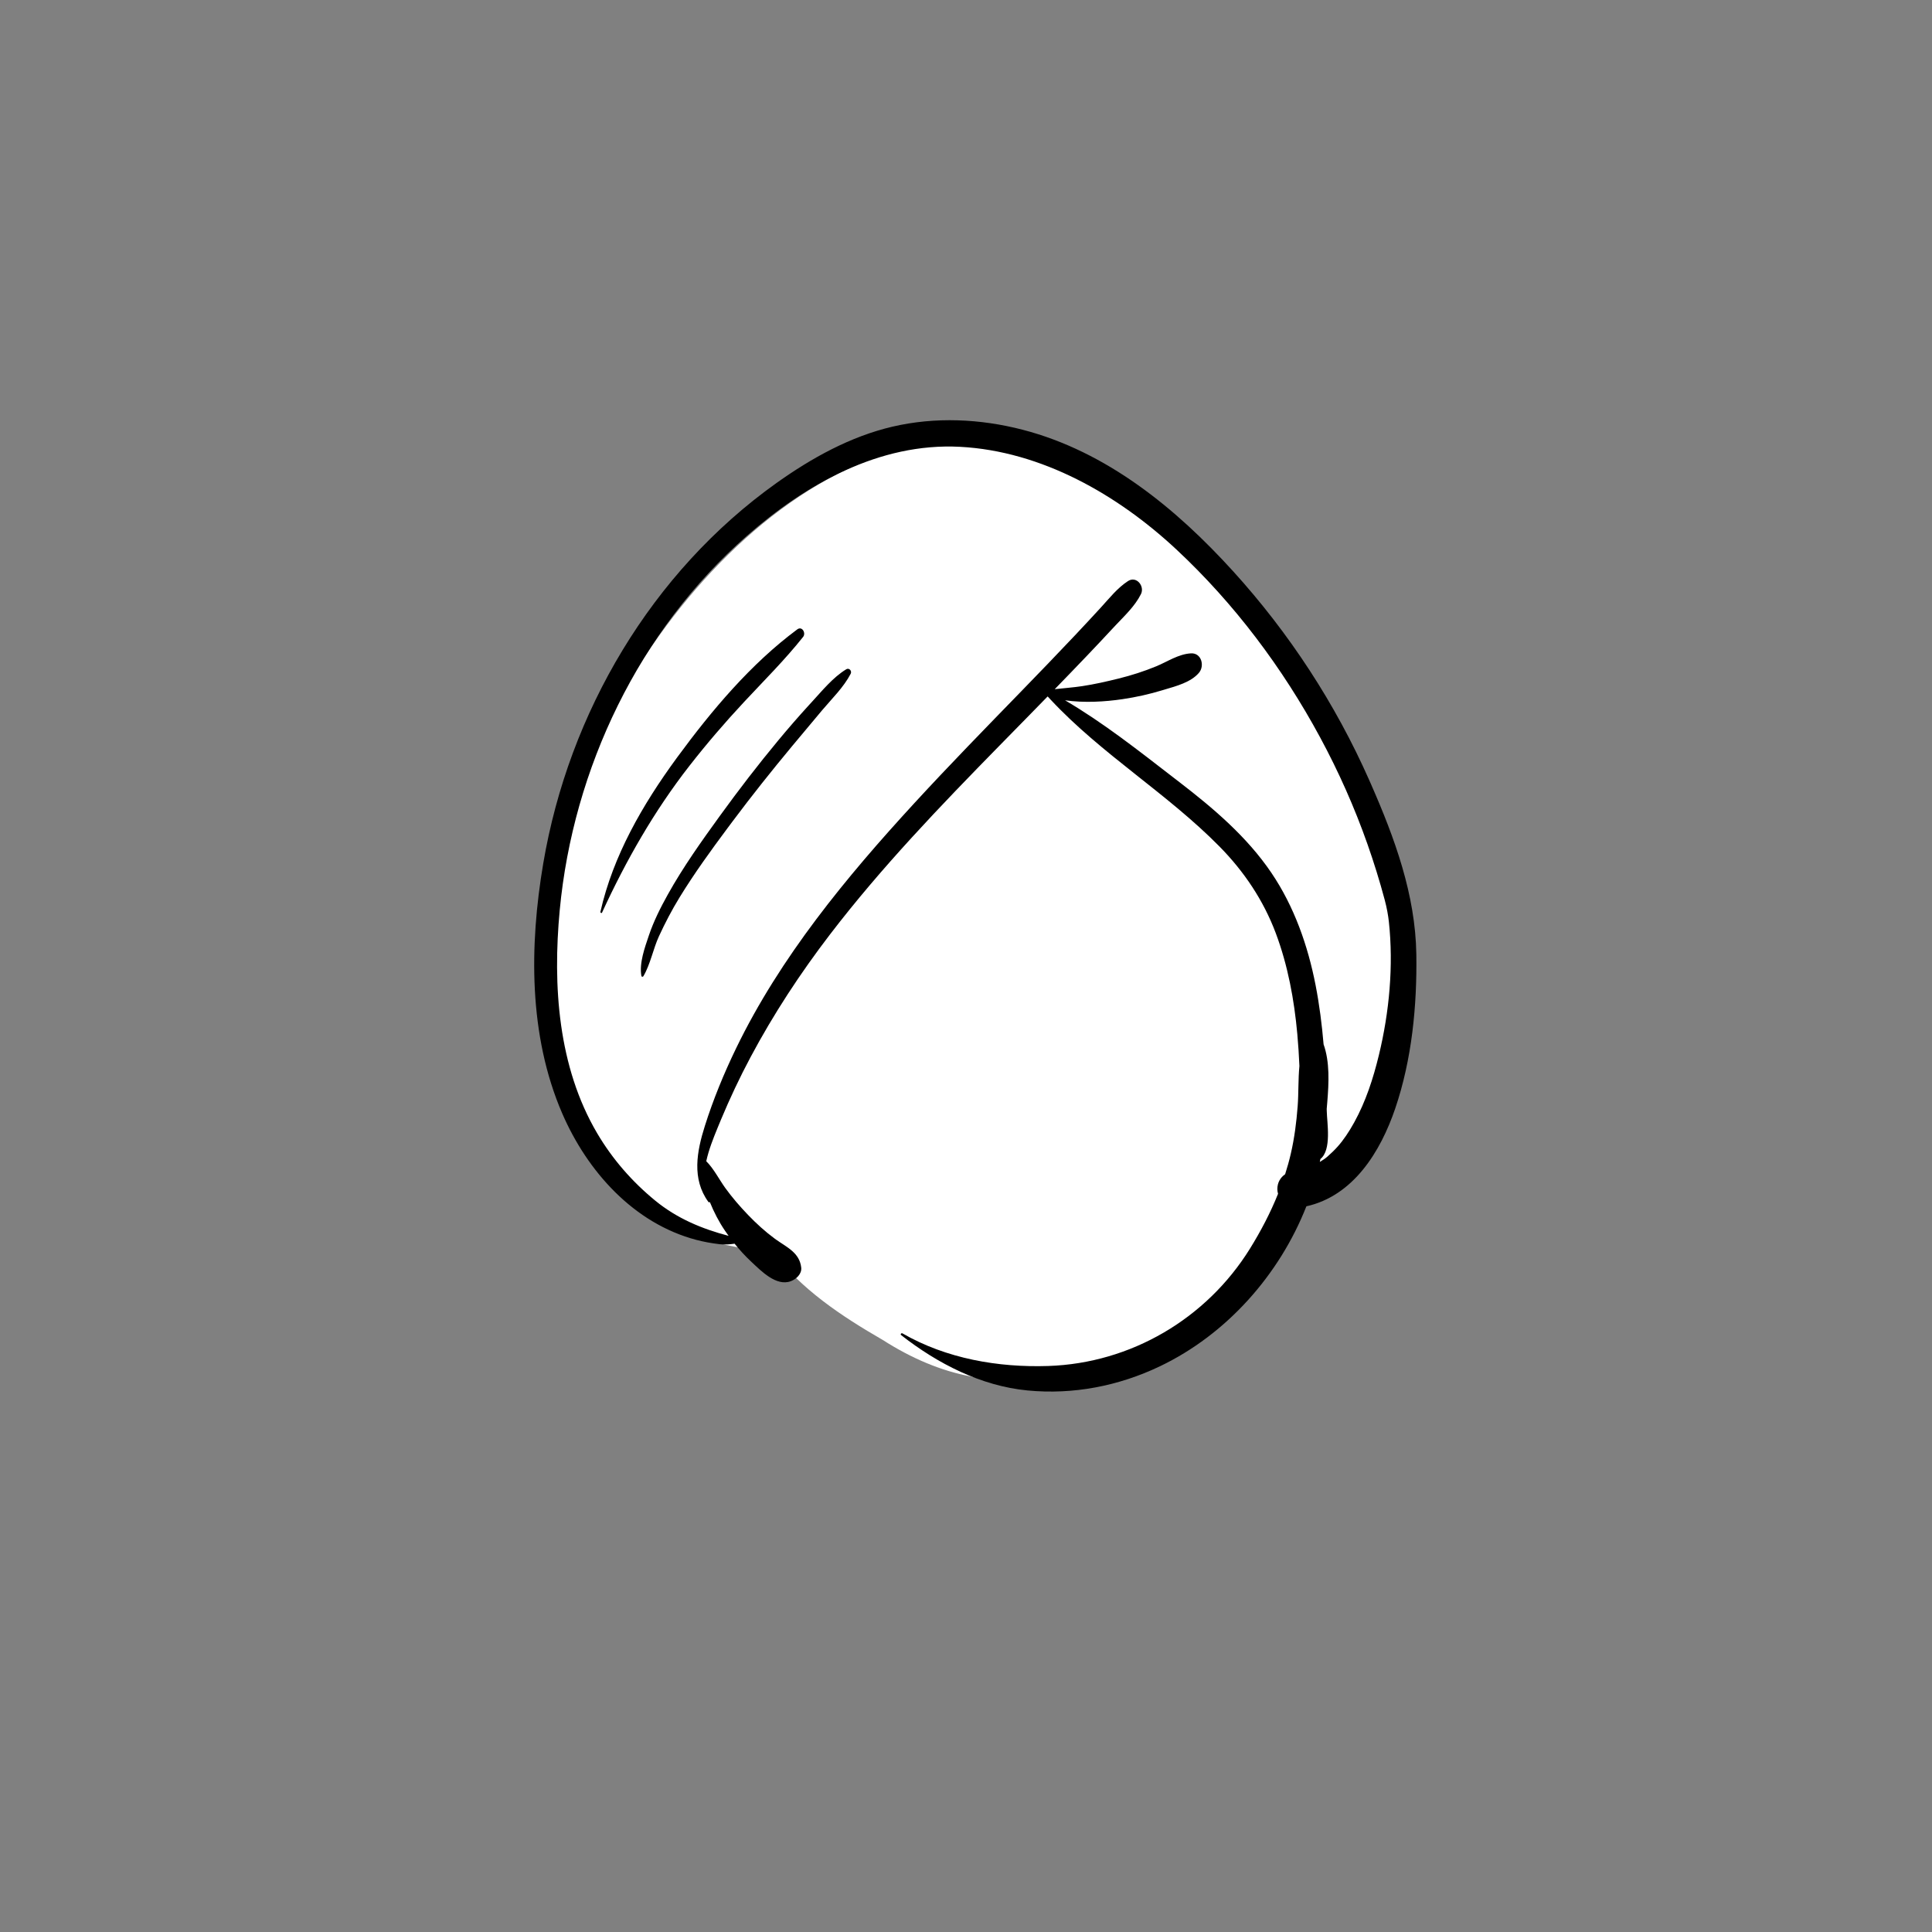 <svg width="1000" height="1000" viewBox="-263.5 -216.5 1000 1000" version="1.1" xmlns="http://www.w3.org/2000/svg" xmlns:xlink="http://www.w3.org/1999/xlink">
    <rect x="-263.5" y="-216.5" width="1000" height="1000" fill="#808080" stroke="none"/>
    <!-- Generator: Sketch 62 (91390) - https://sketch.com -->
    <title>head/mono/Turban</title>
    <desc>Created with Sketch.</desc>
    <g id="head/mono/Turban" stroke="none" stroke-width="1" fill="none" fill-rule="evenodd">
        <path d="M463.871,255.553 C454.72,205.654 432.156,158.175 397.503,121.026 C393.504,116.615 389.911,109.657 383.809,108.545 C377.684,96.064 366.009,87.241 356.676,77.162 C336.305,56.851 316.815,34.154 290.54,21.328 C168.671,-28.794 51.394,114.122 26.507,221.603 C1.788,308.04 28.786,427.278 135.908,430.776 C151.063,450.82 171.975,464.694 193.456,477.085 C222.791,495.867 254.791,503.491 288.729,493.039 C322.528,501.871 357.565,473.529 377.877,448.673 C393.932,429.42 404.936,405.923 419.621,385.994 C436.958,385.561 451.94,370.881 454.261,353.674 C470.454,323.917 469.718,288.259 463.871,255.553 L463.871,255.553 Z" id="🎨-Background" fill="#FFFFFF"/>
        <path d="M198.415,4.346 C220.59,-0.835 243.845,0.239 265.81,5.933 C309.345,17.22 345.166,46.571 374.867,79.296 C403.838,111.216 427.729,147.808 445.178,187.227 L446.062,189.232 C458.405,217.332 469.13,246.538 469.59,277.479 C469.986,304.108 467.296,331.85 458.693,357.178 C451.029,379.741 436.932,402.477 412.679,407.886 C398.694,443.434 371.334,474.218 336.869,490.69 C315.493,500.907 292.018,505.468 268.384,503.2 C244.271,500.888 221.748,489.302 202.903,474.527 C202.386,474.122 203.051,473.337 203.584,473.643 C226.273,486.718 253.107,491.392 279.095,490.532 C321.803,489.12 360.956,466.069 383.454,429.836 C389.052,420.818 394.04,411.306 398.019,401.411 C397.786,400.597 397.651,399.772 397.651,398.968 C397.651,395.559 399.269,392.954 401.683,391.271 C402.802,387.774 403.792,384.237 404.619,380.66 C406.494,372.558 407.54,364.339 408.171,356.054 C408.683,349.323 408.399,342.182 409.075,335.279 C408.829,329.748 408.487,324.222 407.986,318.708 C406.373,300.94 403.111,283.216 396.828,266.47 C390.463,249.508 380.411,234.55 367.729,221.675 C340.527,194.061 306.659,173.899 280.208,145.531 L278.823,144.031 L278.729,144.001 C275.447,147.366 272.167,150.731 268.878,154.089 L253.852,169.416 C223.182,200.732 192.761,232.352 166.08,267.2 C150.717,287.267 136.914,308.302 125.021,330.608 C119.389,341.173 114.282,352 109.667,363.046 L107.85,367.443 C105.689,372.706 103.353,378.596 102.056,384.539 C105.916,388.368 108.739,393.995 111.861,398.341 C115.402,403.27 119.486,407.962 123.688,412.341 C127.941,416.774 132.606,421.023 137.558,424.664 L138.153,425.093 C143.835,429.125 150.357,431.91 151.209,439.586 C151.579,442.919 148.599,445.6 145.84,446.638 C138.287,449.475 130.463,441.325 125.429,436.637 C122.29,433.713 119.404,430.562 116.728,427.235 C114.123,427.608 111.501,427.795 108.906,427.487 C104.885,427.009 100.903,426.306 96.986,425.276 C64.498,416.746 40.451,389.776 27.477,359.739 C10.059,319.413 10.464,272.928 17.705,230.284 C30.936,152.354 73.758,79.576 138.419,33.501 C156.528,20.597 176.609,9.44 198.415,4.346 Z M233.418,14.771 C191.646,12.57 153.562,34.11 123.007,60.923 C67.373,109.743 33.105,181.223 26.211,254.626 C22.548,293.626 25.289,335.663 45.625,370.12 C53.515,383.489 63.677,395.138 75.672,404.96 C86.975,414.217 99.859,419.552 113.633,423.182 C113.006,422.318 112.387,421.448 111.785,420.565 C108.581,415.874 106.036,410.888 103.904,405.664 C103.716,405.852 103.362,405.89 103.153,405.603 C94.459,393.674 97.18,379.44 101.324,366.322 C105.669,352.563 111.176,339.175 117.461,326.188 C140.37,278.86 174.444,237.629 209.814,199.154 C227.878,179.505 246.541,160.425 265.135,141.28 C274.421,131.72 283.682,122.132 292.826,112.434 C297.377,107.606 301.9,102.753 306.382,97.861 C310.814,93.024 314.802,87.901 320.32,84.278 C324.719,81.391 329.11,86.909 327.054,91.013 C323.892,97.325 318.454,102.329 313.642,107.462 L313.146,107.994 C308.455,113.058 303.72,118.081 298.957,123.077 C293.479,128.823 287.958,134.53 282.42,140.222 C287.143,139.675 291.922,139.36 296.617,138.647 C302.993,137.679 309.283,136.253 315.541,134.702 C322.136,133.069 328.646,130.984 334.929,128.392 C340.832,125.958 346.411,122.058 352.906,121.676 C358.404,121.352 360.121,128.159 357.075,131.741 C352.877,136.677 345.33,138.62 339.192,140.452 L338.325,140.714 C331.536,142.786 324.589,144.341 317.567,145.38 C308.328,146.748 297.65,147.374 287.765,145.974 C307.505,157.548 325.67,171.892 343.783,185.881 L346.979,188.345 C364.676,201.961 381.948,216.639 394.566,235.268 C406.344,252.659 413.456,272.906 417.447,293.421 C419.416,303.542 420.715,313.77 421.587,324.041 C424.836,333.147 424.314,343.974 423.496,353.989 L423.204,357.446 L423.226,358.46 C423.348,364.724 425.865,378.671 419.937,383.401 C419.836,383.905 419.742,384.412 419.636,384.916 C420.374,384.46 421.103,383.991 421.826,383.509 C422.123,383.31 422.411,383.091 422.702,382.876 L423.521,382.203 C423.552,382.177 423.579,382.154 423.601,382.135 C425.441,380.52 427.196,378.834 428.832,377.011 C431.855,373.642 434.729,369.361 437.451,364.429 C443.432,353.589 447.253,341.805 450.208,329.621 C455.61,307.346 457.839,283.421 455.375,260.577 C455.031,257.388 454.325,253.39 453.23,249.288 C450.63,239.548 447.639,229.911 444.29,220.404 C437.591,201.385 429.379,182.934 419.804,165.19 C400.358,129.15 375.338,95.83 345.36,67.869 C315.001,39.552 275.63,16.995 233.418,14.771 Z M174.51,129.921 C176.016,129.001 177.566,130.788 176.819,132.23 C173.202,139.209 167.12,145.101 162.068,151.081 C156.837,157.273 151.644,163.499 146.464,169.734 C135.916,182.429 125.621,195.357 115.732,208.573 L113.121,212.069 C104.427,223.739 95.839,235.595 88.239,247.995 C84.263,254.482 80.759,261.191 77.577,268.1 C74.548,274.677 73.151,282.616 69.511,288.794 C69.282,289.184 68.572,289.152 68.484,288.659 C67.296,282.007 70.231,273.995 72.328,267.766 C74.821,260.358 78.369,253.302 82.167,246.487 C90.089,232.271 99.581,218.946 109.117,205.782 C118.802,192.415 128.857,179.321 139.406,166.623 C144.36,160.658 149.427,154.813 154.644,149.083 L156.608,146.94 C162.073,141.012 167.581,134.151 174.51,129.921 Z M149.185,109.254 C151.662,107.419 153.776,111.169 152.196,113.157 C142.757,125.031 132.017,135.7 121.687,146.774 C111.767,157.409 102.285,168.442 93.338,179.909 C75.095,203.292 60.492,228.95 48.124,255.841 C47.891,256.348 47.157,255.97 47.267,255.48 C53.818,226.393 69.134,199.975 86.573,176.106 L87.236,175.201 C104.875,151.198 125.151,127.069 149.185,109.254 Z" id="🖍-Ink" fill="#000000"/>
    </g>
</svg>